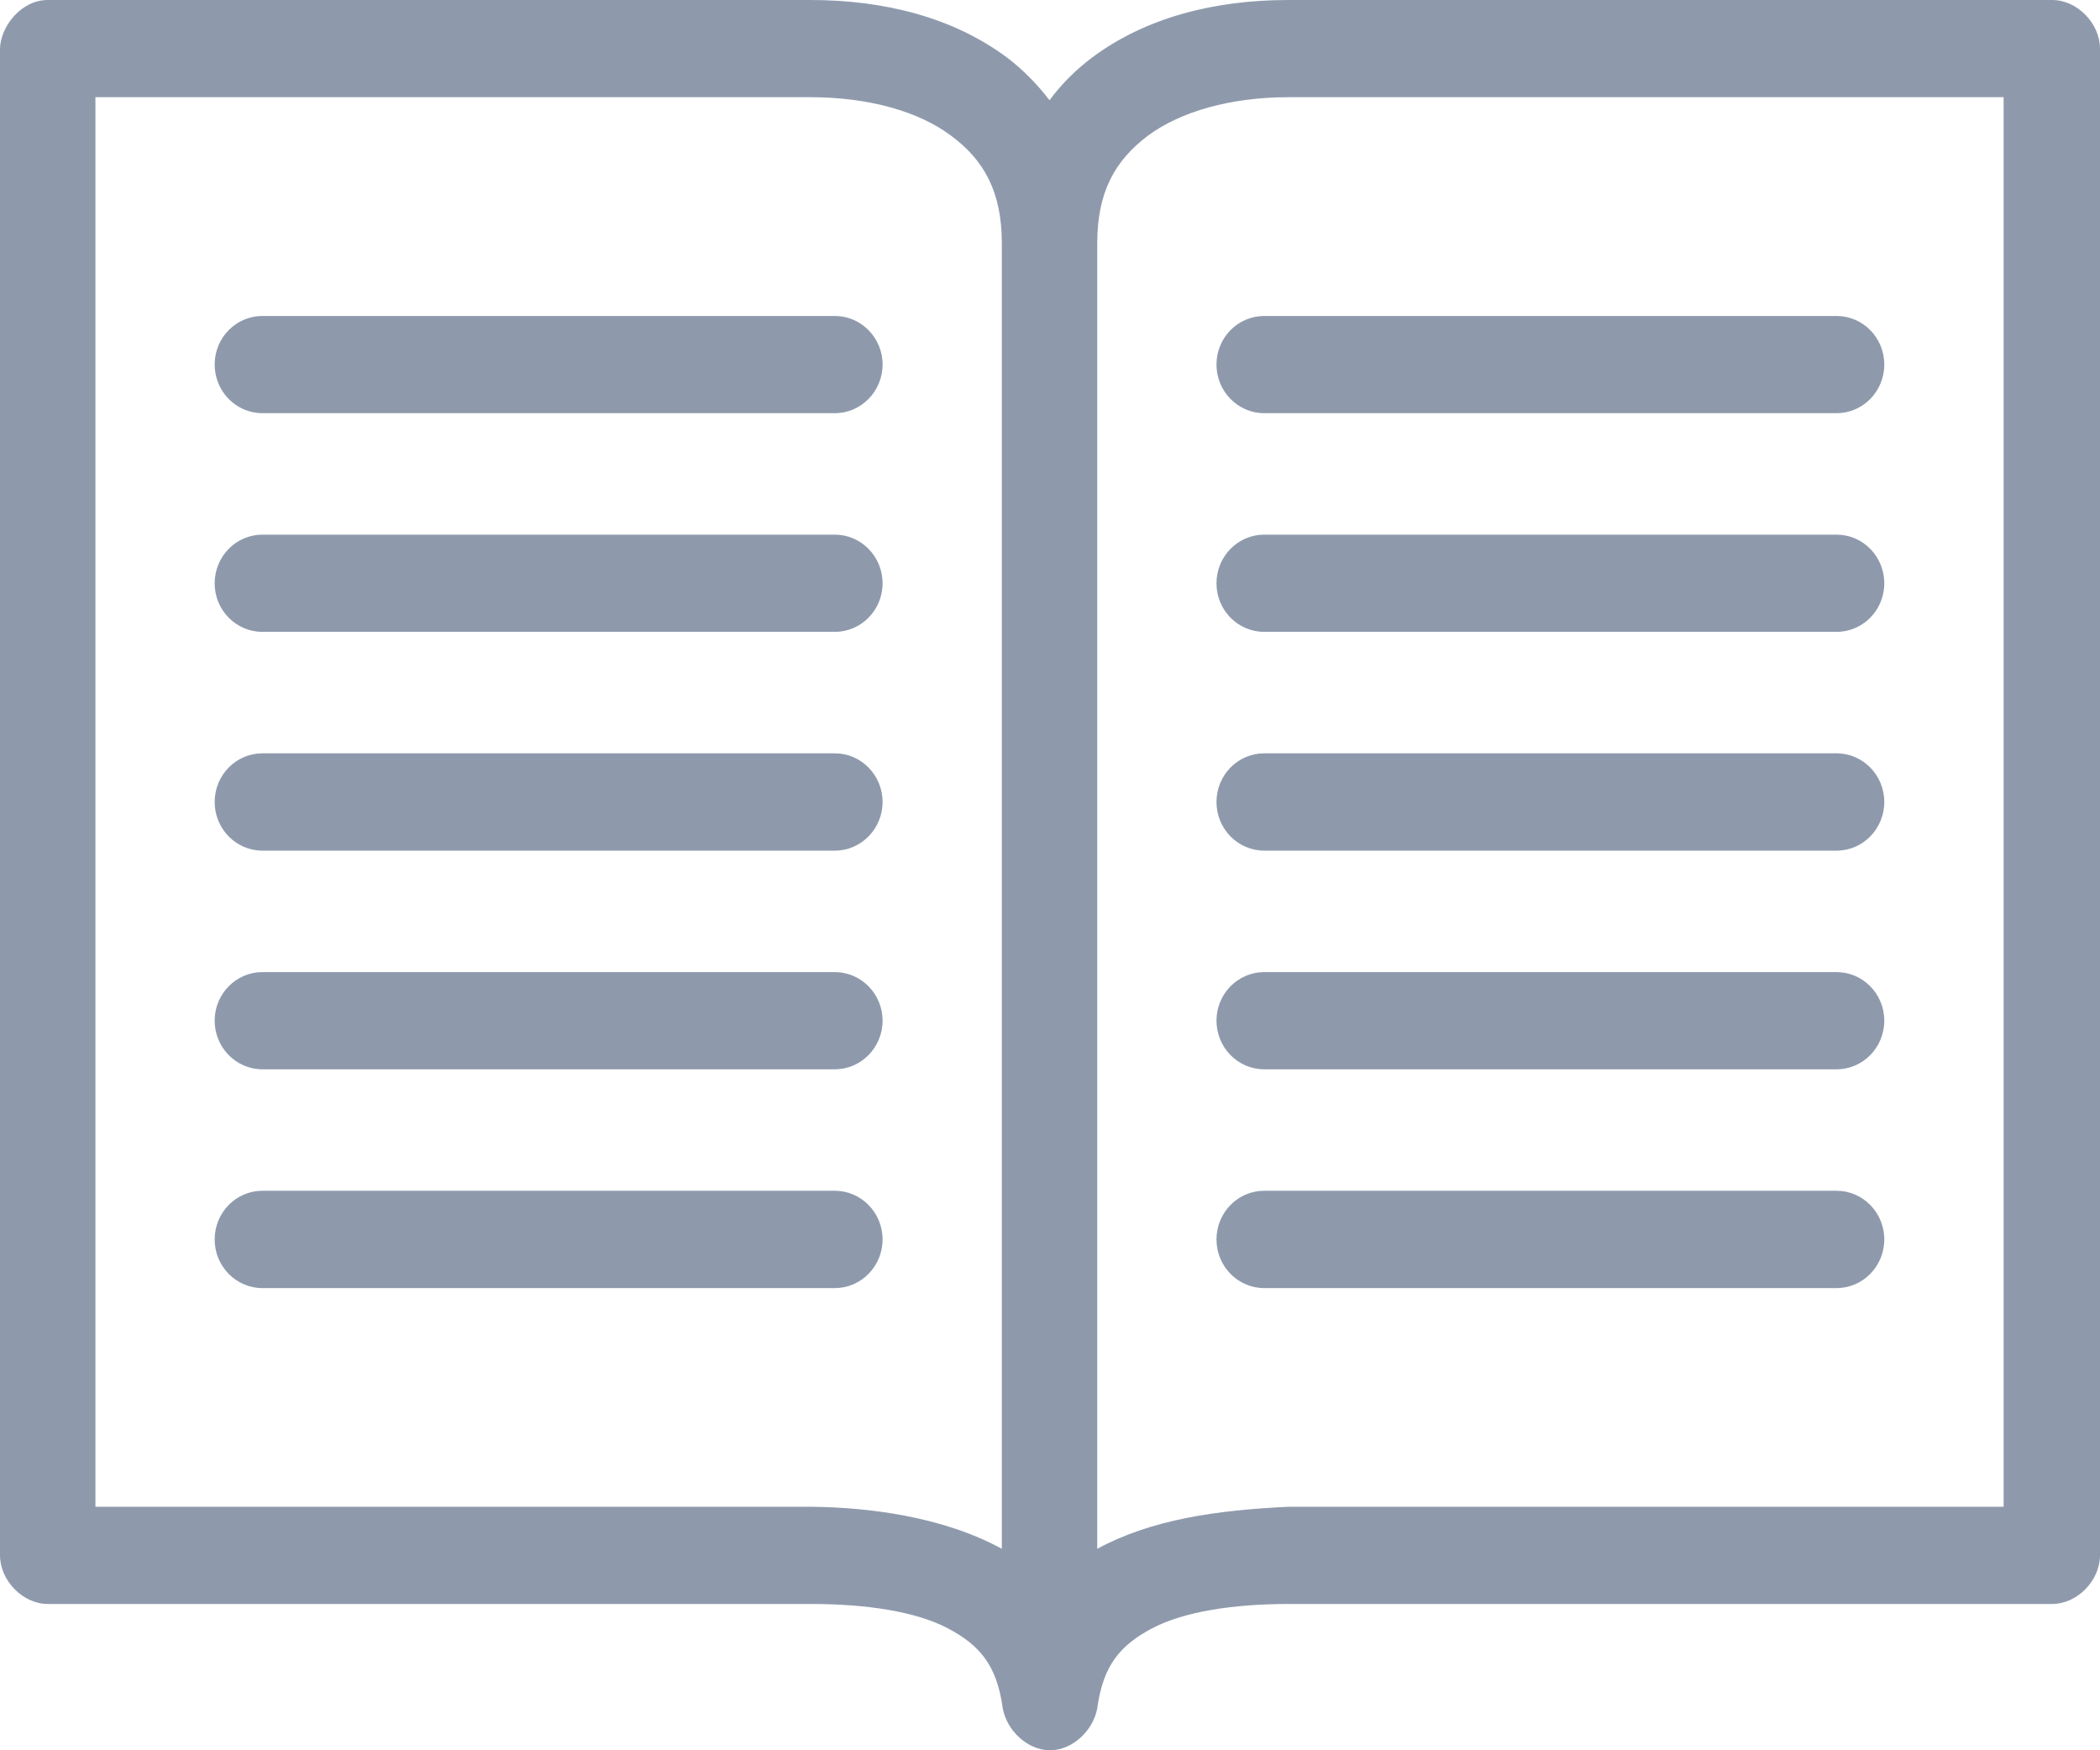 <svg width="18" height="15" viewBox="0 0 18 15" fill="none" xmlns="http://www.w3.org/2000/svg">
<path d="M0.409 1.05933e-06C0.179 1.05933e-06 0.004 0.23 0 0.417V13.329C0 13.546 0.196 13.746 0.409 13.746H6.947C7.428 13.746 7.85 13.811 8.123 13.954C8.395 14.098 8.544 14.267 8.595 14.64C8.629 14.831 8.808 15 9 15C9.192 15 9.371 14.831 9.405 14.64C9.456 14.267 9.605 14.098 9.877 13.954C10.15 13.811 10.572 13.746 11.053 13.746H17.591C17.804 13.746 18 13.546 18 13.329V0.417C18 0.2 17.804 1.05933e-06 17.591 1.05933e-06H11.044C10.414 1.05933e-06 9.822 0.148 9.358 0.495C9.221 0.599 9.098 0.72 8.996 0.859C8.889 0.72 8.77 0.599 8.634 0.495C8.169 0.148 7.577 1.05933e-06 6.947 1.05933e-06H0.409ZM0.818 0.833H6.947C7.445 0.833 7.876 0.955 8.152 1.163C8.434 1.371 8.587 1.644 8.587 2.083V13.273C8.076 12.995 7.437 12.917 6.947 12.913H0.818V0.833ZM11.044 0.833H17.174V12.913H11.044C10.423 12.943 9.873 13.021 9.405 13.273V2.083C9.405 1.644 9.558 1.375 9.839 1.163C10.12 0.955 10.55 0.833 11.044 0.833ZM2.249 2.708C2.023 2.708 1.84 2.894 1.84 3.124C1.84 3.354 2.023 3.541 2.249 3.541H7.156C7.381 3.541 7.565 3.354 7.565 3.124C7.565 2.894 7.381 2.708 7.156 2.708H2.249ZM10.836 2.708C10.61 2.708 10.427 2.894 10.427 3.124C10.427 3.354 10.61 3.541 10.836 3.541H15.742C15.968 3.541 16.151 3.354 16.151 3.124C16.151 2.894 15.968 2.708 15.742 2.708H10.836ZM2.249 4.582C2.023 4.582 1.84 4.769 1.84 4.999C1.84 5.229 2.023 5.415 2.249 5.415H7.156C7.381 5.415 7.565 5.229 7.565 4.999C7.565 4.769 7.381 4.582 7.156 4.582H2.249ZM10.836 4.582C10.61 4.582 10.427 4.769 10.427 4.999C10.427 5.229 10.61 5.415 10.836 5.415H15.742C15.968 5.415 16.151 5.229 16.151 4.999C16.151 4.769 15.968 4.582 15.742 4.582H10.836ZM2.249 6.456C2.023 6.456 1.84 6.643 1.84 6.873C1.84 7.103 2.023 7.29 2.249 7.29H7.156C7.381 7.29 7.565 7.103 7.565 6.873C7.565 6.643 7.381 6.456 7.156 6.456H2.249ZM10.836 6.456C10.61 6.456 10.427 6.643 10.427 6.873C10.427 7.103 10.61 7.29 10.836 7.29H15.742C15.968 7.29 16.151 7.103 16.151 6.873C16.151 6.643 15.968 6.456 15.742 6.456H10.836ZM2.249 8.331C2.023 8.331 1.84 8.518 1.84 8.747C1.84 8.977 2.023 9.164 2.249 9.164H7.156C7.381 9.164 7.565 8.977 7.565 8.747C7.565 8.518 7.381 8.331 7.156 8.331H2.249ZM10.836 8.331C10.61 8.331 10.427 8.518 10.427 8.747C10.427 8.977 10.61 9.164 10.836 9.164H15.742C15.968 9.164 16.151 8.977 16.151 8.747C16.151 8.518 15.968 8.331 15.742 8.331H10.836ZM2.249 10.205C2.023 10.205 1.84 10.392 1.84 10.622C1.84 10.852 2.023 11.039 2.249 11.039H7.156C7.381 11.039 7.565 10.852 7.565 10.622C7.565 10.392 7.381 10.205 7.156 10.205H2.249ZM10.836 10.205C10.61 10.205 10.427 10.392 10.427 10.622C10.427 10.852 10.61 11.039 10.836 11.039H15.742C15.968 11.039 16.151 10.852 16.151 10.622C16.151 10.392 15.968 10.205 15.742 10.205H10.836Z" fill="#8E9AAC"/>
</svg>
